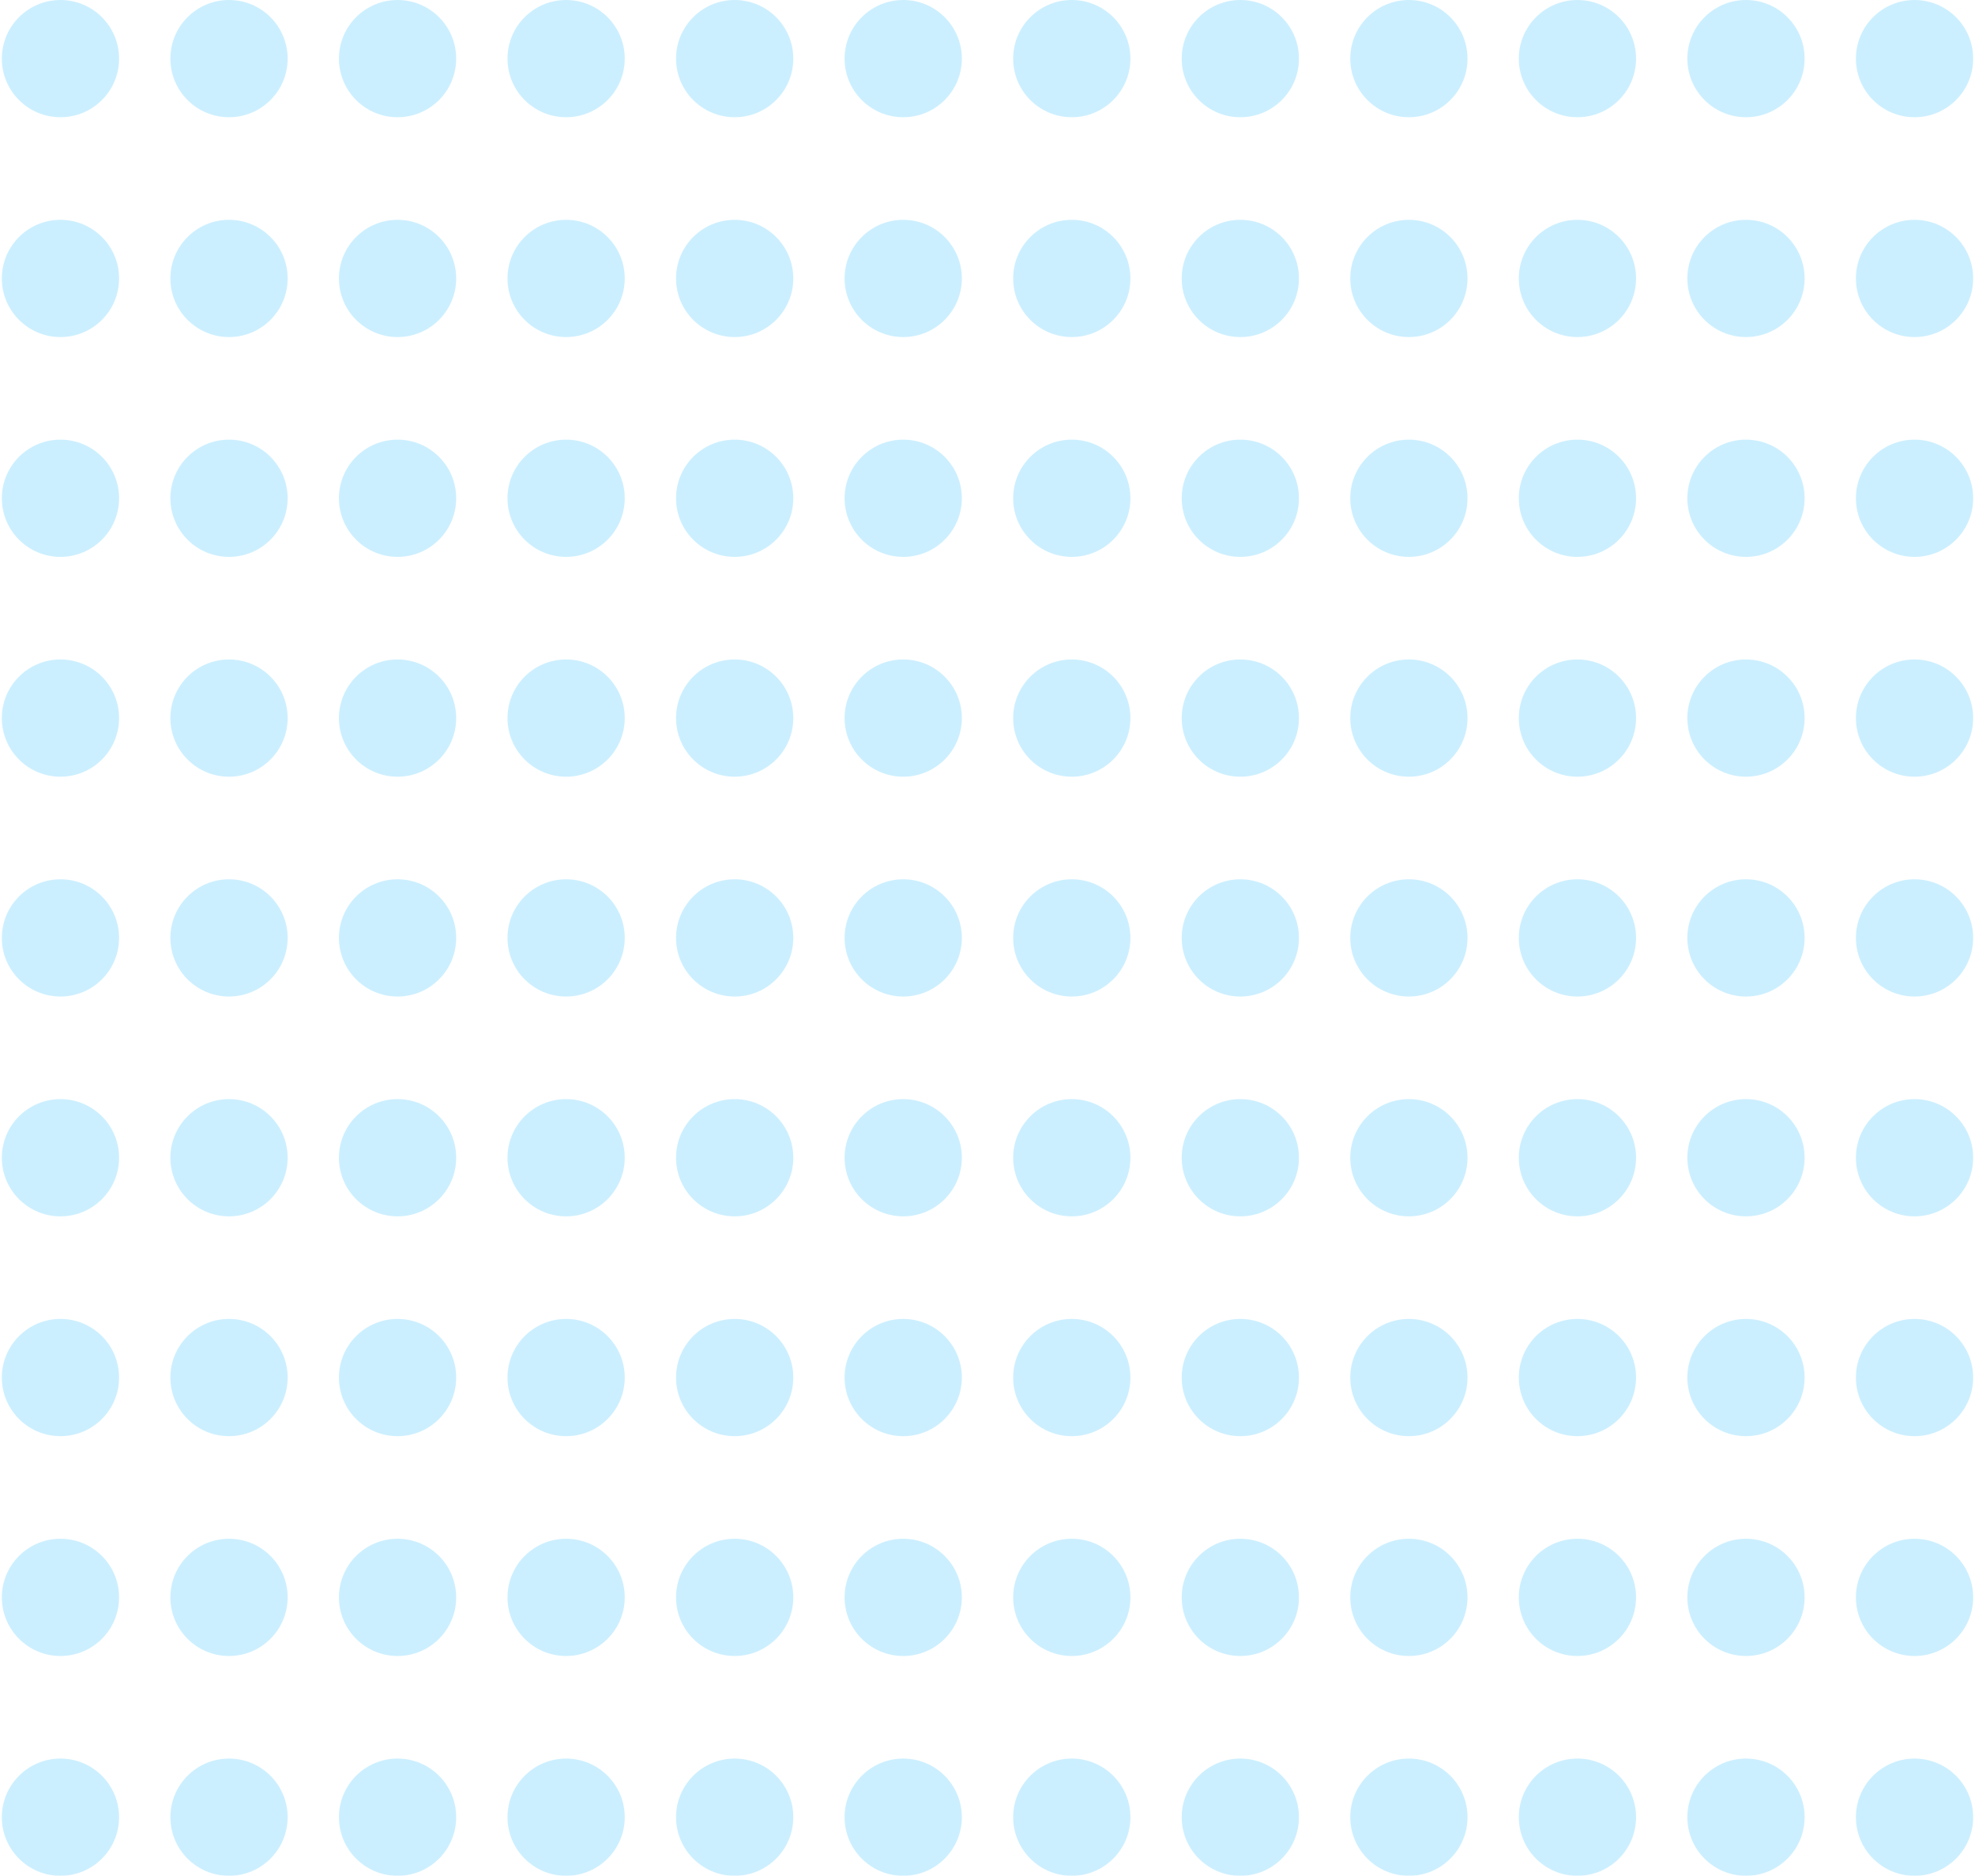 <svg width="539" height="512" viewBox="0 0 539 512" fill="none" xmlns="http://www.w3.org/2000/svg">
<g opacity="0.2">
<circle cx="16.5" cy="16" r="16" fill="#00B0FE"/>
<circle cx="62.5" cy="16" r="16" fill="#00B0FE"/>
<circle cx="108.5" cy="16" r="16" fill="#00B0FE"/>
<circle cx="154.5" cy="16" r="16" fill="#00B0FE"/>
<circle cx="200.5" cy="16" r="16" fill="#00B0FE"/>
<circle cx="246.5" cy="16" r="16" fill="#00B0FE"/>
<circle cx="292.5" cy="16" r="16" fill="#00B0FE"/>
<circle cx="338.5" cy="16" r="16" fill="#00B0FE"/>
<circle cx="384.5" cy="16" r="16" fill="#00B0FE"/>
<circle cx="430.5" cy="16" r="16" fill="#00B0FE"/>
<circle cx="476.5" cy="16" r="16" fill="#00B0FE"/>
<circle cx="522.5" cy="16" r="16" fill="#00B0FE"/>
<circle cx="16.5" cy="76" r="16" fill="#00B0FE"/>
<circle cx="62.5" cy="76" r="16" fill="#00B0FE"/>
<circle cx="108.5" cy="76" r="16" fill="#00B0FE"/>
<circle cx="154.5" cy="76" r="16" fill="#00B0FE"/>
<circle cx="200.5" cy="76" r="16" fill="#00B0FE"/>
<circle cx="246.5" cy="76" r="16" fill="#00B0FE"/>
<circle cx="292.5" cy="76" r="16" fill="#00B0FE"/>
<circle cx="338.5" cy="76" r="16" fill="#00B0FE"/>
<circle cx="384.5" cy="76" r="16" fill="#00B0FE"/>
<circle cx="430.5" cy="76" r="16" fill="#00B0FE"/>
<circle cx="476.5" cy="76" r="16" fill="#00B0FE"/>
<circle cx="522.5" cy="76" r="16" fill="#00B0FE"/>
<circle cx="16.5" cy="136" r="16" fill="#00B0FE"/>
<circle cx="62.5" cy="136" r="16" fill="#00B0FE"/>
<circle cx="108.5" cy="136" r="16" fill="#00B0FE"/>
<circle cx="154.5" cy="136" r="16" fill="#00B0FE"/>
<circle cx="200.5" cy="136" r="16" fill="#00B0FE"/>
<circle cx="246.5" cy="136" r="16" fill="#00B0FE"/>
<circle cx="292.5" cy="136" r="16" fill="#00B0FE"/>
<circle cx="338.5" cy="136" r="16" fill="#00B0FE"/>
<circle cx="384.5" cy="136" r="16" fill="#00B0FE"/>
<circle cx="430.5" cy="136" r="16" fill="#00B0FE"/>
<circle cx="476.5" cy="136" r="16" fill="#00B0FE"/>
<circle cx="522.5" cy="136" r="16" fill="#00B0FE"/>
<circle cx="16.5" cy="196" r="16" fill="#00B0FE"/>
<circle cx="62.5" cy="196" r="16" fill="#00B0FE"/>
<circle cx="108.5" cy="196" r="16" fill="#00B0FE"/>
<circle cx="154.5" cy="196" r="16" fill="#00B0FE"/>
<circle cx="200.5" cy="196" r="16" fill="#00B0FE"/>
<circle cx="246.5" cy="196" r="16" fill="#00B0FE"/>
<circle cx="292.5" cy="196" r="16" fill="#00B0FE"/>
<circle cx="338.5" cy="196" r="16" fill="#00B0FE"/>
<circle cx="384.5" cy="196" r="16" fill="#00B0FE"/>
<circle cx="430.5" cy="196" r="16" fill="#00B0FE"/>
<circle cx="476.5" cy="196" r="16" fill="#00B0FE"/>
<circle cx="522.5" cy="196" r="16" fill="#00B0FE"/>
<circle cx="16.5" cy="256" r="16" fill="#00B0FE"/>
<circle cx="62.5" cy="256" r="16" fill="#00B0FE"/>
<circle cx="108.5" cy="256" r="16" fill="#00B0FE"/>
<circle cx="154.5" cy="256" r="16" fill="#00B0FE"/>
<circle cx="200.5" cy="256" r="16" fill="#00B0FE"/>
<circle cx="246.5" cy="256" r="16" fill="#00B0FE"/>
<circle cx="292.5" cy="256" r="16" fill="#00B0FE"/>
<circle cx="338.5" cy="256" r="16" fill="#00B0FE"/>
<circle cx="384.5" cy="256" r="16" fill="#00B0FE"/>
<circle cx="430.5" cy="256" r="16" fill="#00B0FE"/>
<circle cx="476.5" cy="256" r="16" fill="#00B0FE"/>
<circle cx="522.5" cy="256" r="16" fill="#00B0FE"/>
<circle cx="16.5" cy="316" r="16" fill="#00B0FE"/>
<circle cx="62.5" cy="316" r="16" fill="#00B0FE"/>
<circle cx="108.5" cy="316" r="16" fill="#00B0FE"/>
<circle cx="154.5" cy="316" r="16" fill="#00B0FE"/>
<circle cx="200.5" cy="316" r="16" fill="#00B0FE"/>
<circle cx="246.5" cy="316" r="16" fill="#00B0FE"/>
<circle cx="292.5" cy="316" r="16" fill="#00B0FE"/>
<circle cx="338.5" cy="316" r="16" fill="#00B0FE"/>
<circle cx="384.5" cy="316" r="16" fill="#00B0FE"/>
<circle cx="430.5" cy="316" r="16" fill="#00B0FE"/>
<circle cx="476.5" cy="316" r="16" fill="#00B0FE"/>
<circle cx="522.5" cy="316" r="16" fill="#00B0FE"/>
<circle cx="16.5" cy="376" r="16" fill="#00B0FE"/>
<circle cx="62.5" cy="376" r="16" fill="#00B0FE"/>
<circle cx="108.5" cy="376" r="16" fill="#00B0FE"/>
<circle cx="154.5" cy="376" r="16" fill="#00B0FE"/>
<circle cx="200.5" cy="376" r="16" fill="#00B0FE"/>
<circle cx="246.5" cy="376" r="16" fill="#00B0FE"/>
<circle cx="292.5" cy="376" r="16" fill="#00B0FE"/>
<circle cx="338.5" cy="376" r="16" fill="#00B0FE"/>
<circle cx="384.5" cy="376" r="16" fill="#00B0FE"/>
<circle cx="430.5" cy="376" r="16" fill="#00B0FE"/>
<circle cx="476.5" cy="376" r="16" fill="#00B0FE"/>
<circle cx="522.5" cy="376" r="16" fill="#00B0FE"/>
<circle cx="16.5" cy="436" r="16" fill="#00B0FE"/>
<circle cx="62.5" cy="436" r="16" fill="#00B0FE"/>
<circle cx="108.5" cy="436" r="16" fill="#00B0FE"/>
<circle cx="154.5" cy="436" r="16" fill="#00B0FE"/>
<circle cx="200.5" cy="436" r="16" fill="#00B0FE"/>
<circle cx="246.5" cy="436" r="16" fill="#00B0FE"/>
<circle cx="292.5" cy="436" r="16" fill="#00B0FE"/>
<circle cx="338.5" cy="436" r="16" fill="#00B0FE"/>
<circle cx="384.5" cy="436" r="16" fill="#00B0FE"/>
<circle cx="430.5" cy="436" r="16" fill="#00B0FE"/>
<circle cx="476.5" cy="436" r="16" fill="#00B0FE"/>
<circle cx="522.5" cy="436" r="16" fill="#00B0FE"/>
<circle cx="16.5" cy="496" r="16" fill="#00B0FE"/>
<circle cx="62.5" cy="496" r="16" fill="#00B0FE"/>
<circle cx="108.5" cy="496" r="16" fill="#00B0FE"/>
<circle cx="154.5" cy="496" r="16" fill="#00B0FE"/>
<circle cx="200.5" cy="496" r="16" fill="#00B0FE"/>
<circle cx="246.5" cy="496" r="16" fill="#00B0FE"/>
<circle cx="292.5" cy="496" r="16" fill="#00B0FE"/>
<circle cx="338.5" cy="496" r="16" fill="#00B0FE"/>
<circle cx="384.5" cy="496" r="16" fill="#00B0FE"/>
<circle cx="430.5" cy="496" r="16" fill="#00B0FE"/>
<circle cx="476.5" cy="496" r="16" fill="#00B0FE"/>
<circle cx="522.5" cy="496" r="16" fill="#00B0FE"/>
</g>
</svg>
